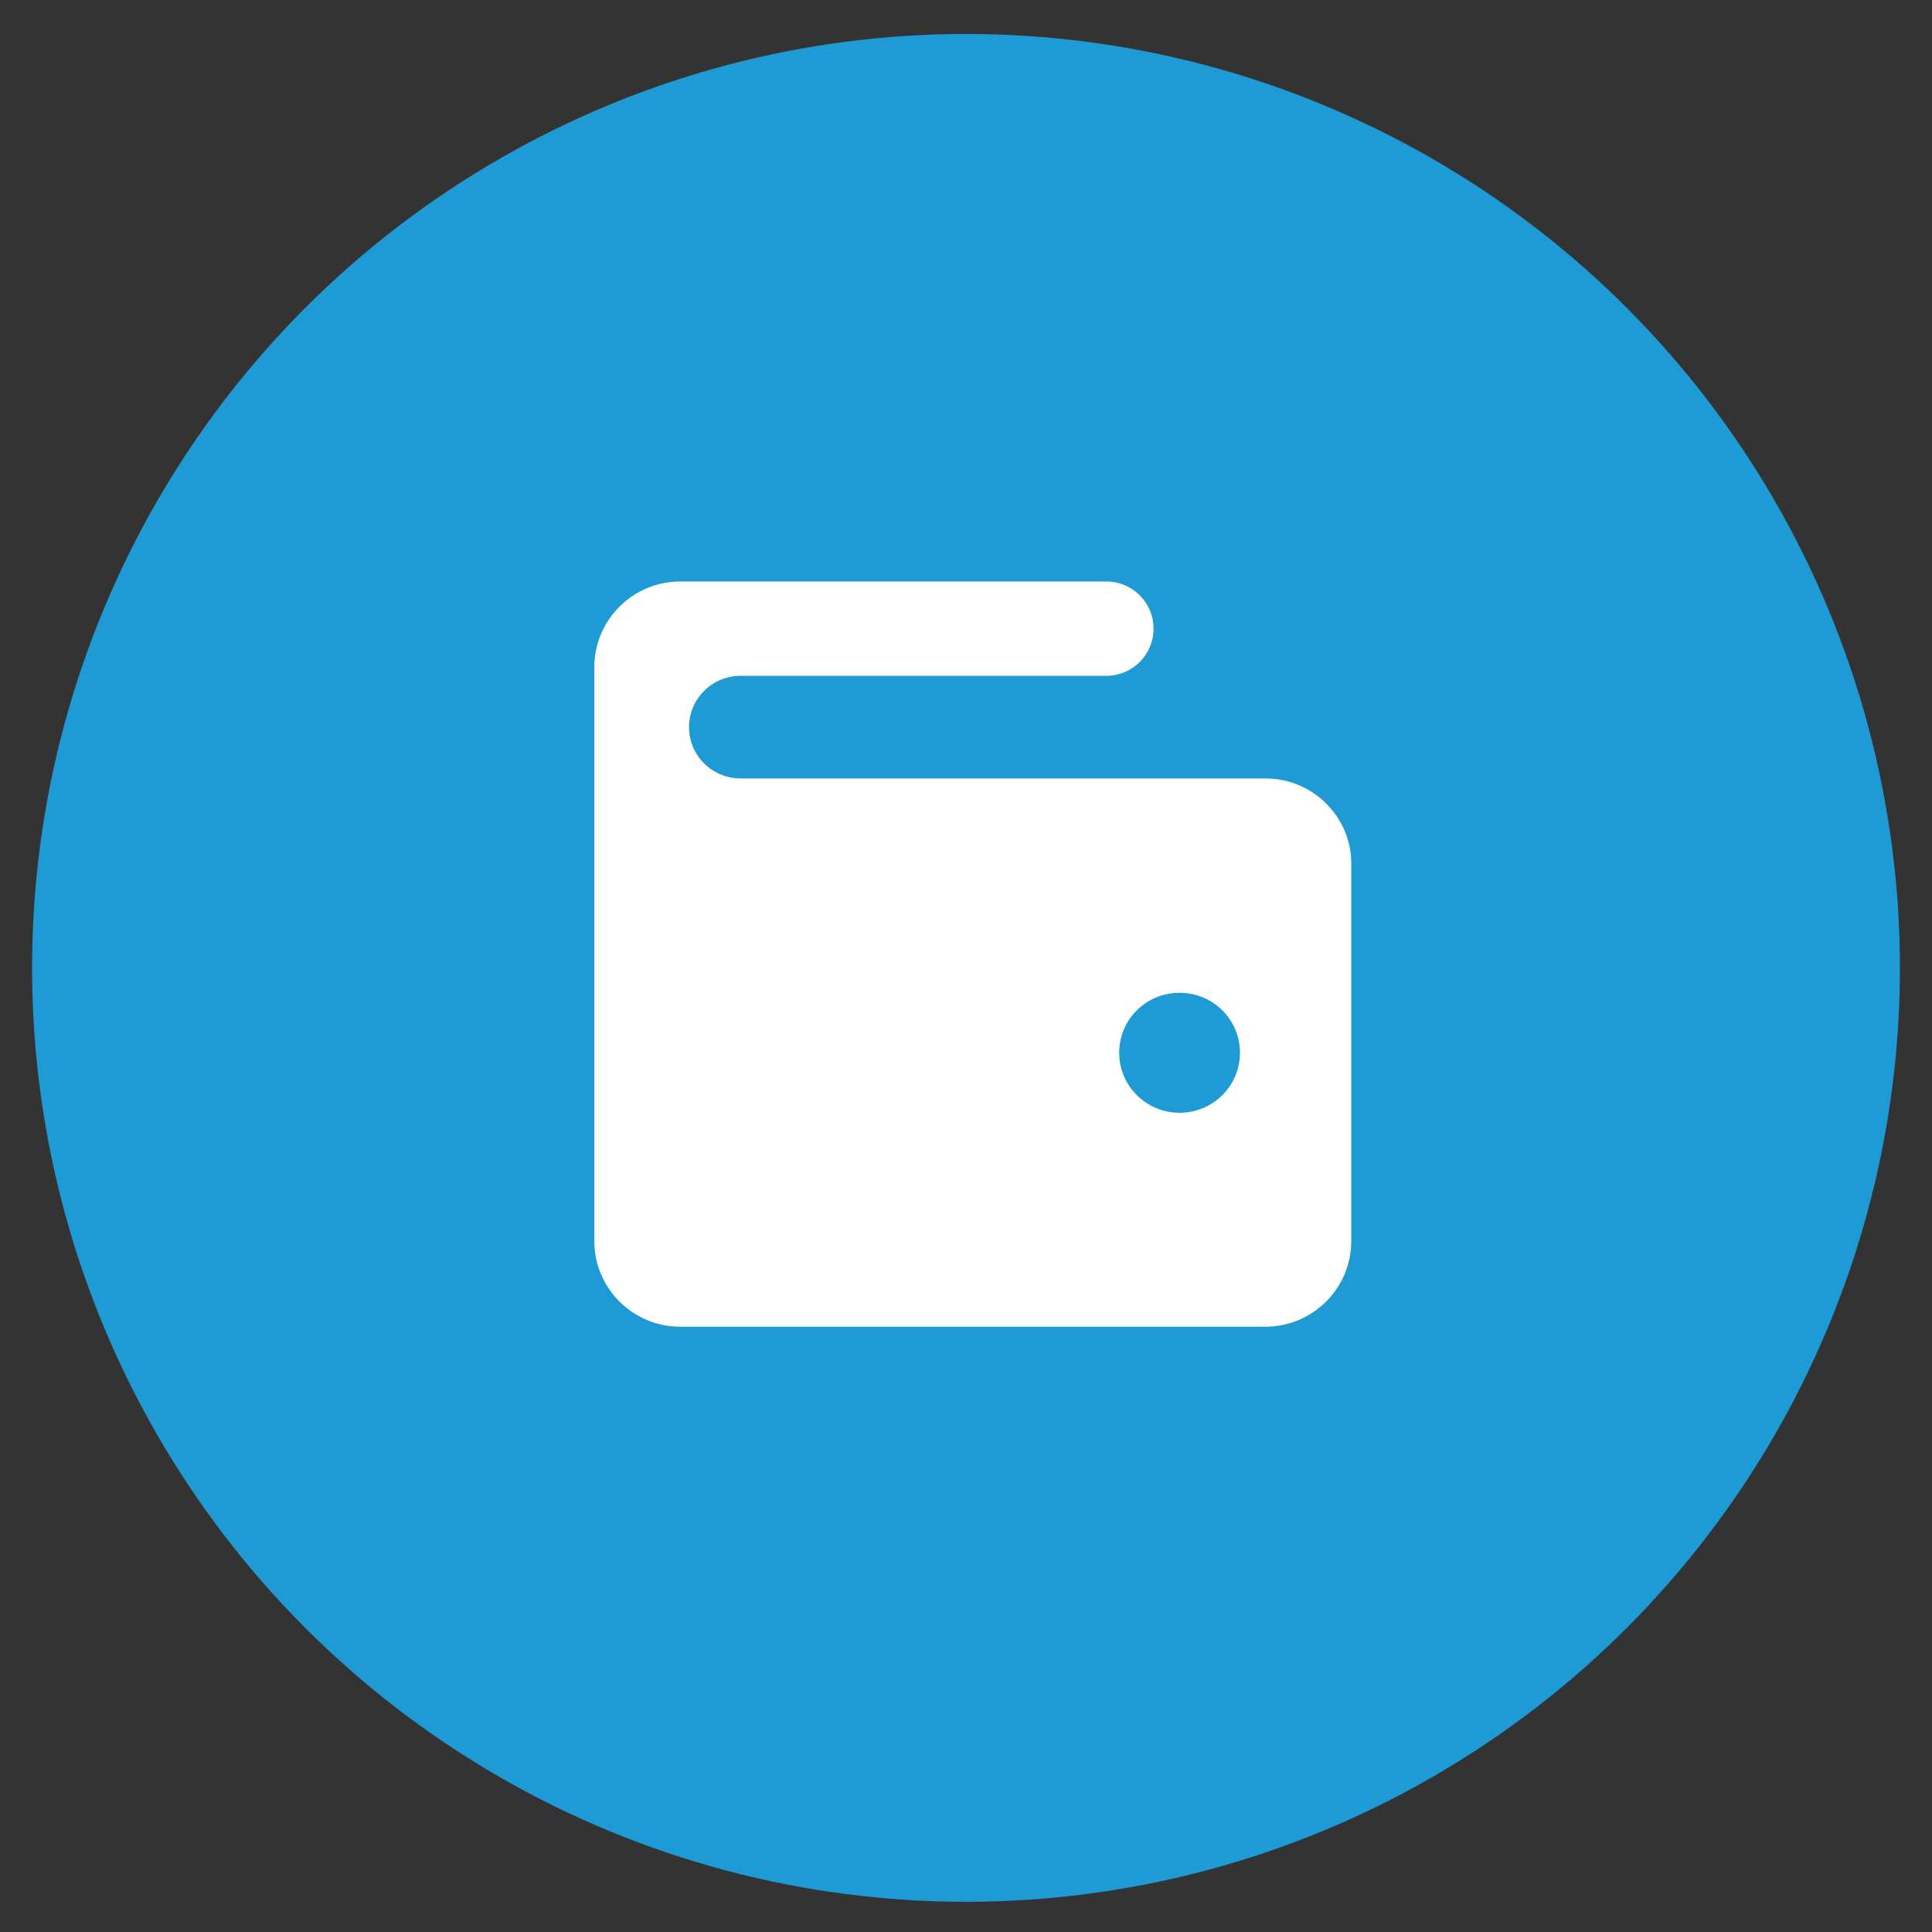 <?xml version="1.0" encoding="utf-8"?>
<!-- Generator: Adobe Illustrator 26.0.1, SVG Export Plug-In . SVG Version: 6.00 Build 0)  -->
<svg version="1.1" id="Capa_1" xmlns="http://www.w3.org/2000/svg" xmlns:xlink="http://www.w3.org/1999/xlink" x="0px" y="0px"
	 viewBox="0 0 512 512" style="enable-background:new 0 0 512 512;" xml:space="preserve">
<rect x="0" y="0" width="512" height="512" fill="#333333" stroke="none"/>
<style type="text/css">
	.st0{fill-rule:evenodd;clip-rule:evenodd;fill:#1E9AD5;}
	.st1{fill-rule:evenodd;clip-rule:evenodd;fill:#FFFFFF;}
</style>
<g id="CIRCLE">
	<g>
		<ellipse class="st0" cx="256" cy="256.5" rx="247.5" ry="247.5"/>
	</g>
</g>
<g id="ICON_WALLET_2_">
	<g>
		<path class="st1" d="M335.4,206.3H196.3c-7.6,0-13.7-6.1-13.7-13.6s6.1-13.6,13.7-13.6h96.9c6.9,0,12.5-5.6,12.5-12.5
			c0-6.9-5.6-12.5-12.5-12.5H180.3c-12.6,0-22.8,10.2-22.8,22.7v152.1c0,12.5,10.2,22.7,22.8,22.7h155c12.6,0,22.8-10.2,22.8-22.7
			V229C358.2,216.5,347.9,206.3,335.4,206.3z M312.6,294.9c-8.8,0-16-7.1-16-15.9s7.1-15.9,16-15.9s16,7.1,16,15.9
			S321.4,294.9,312.6,294.9z"/>
	</g>
</g>
</svg>
